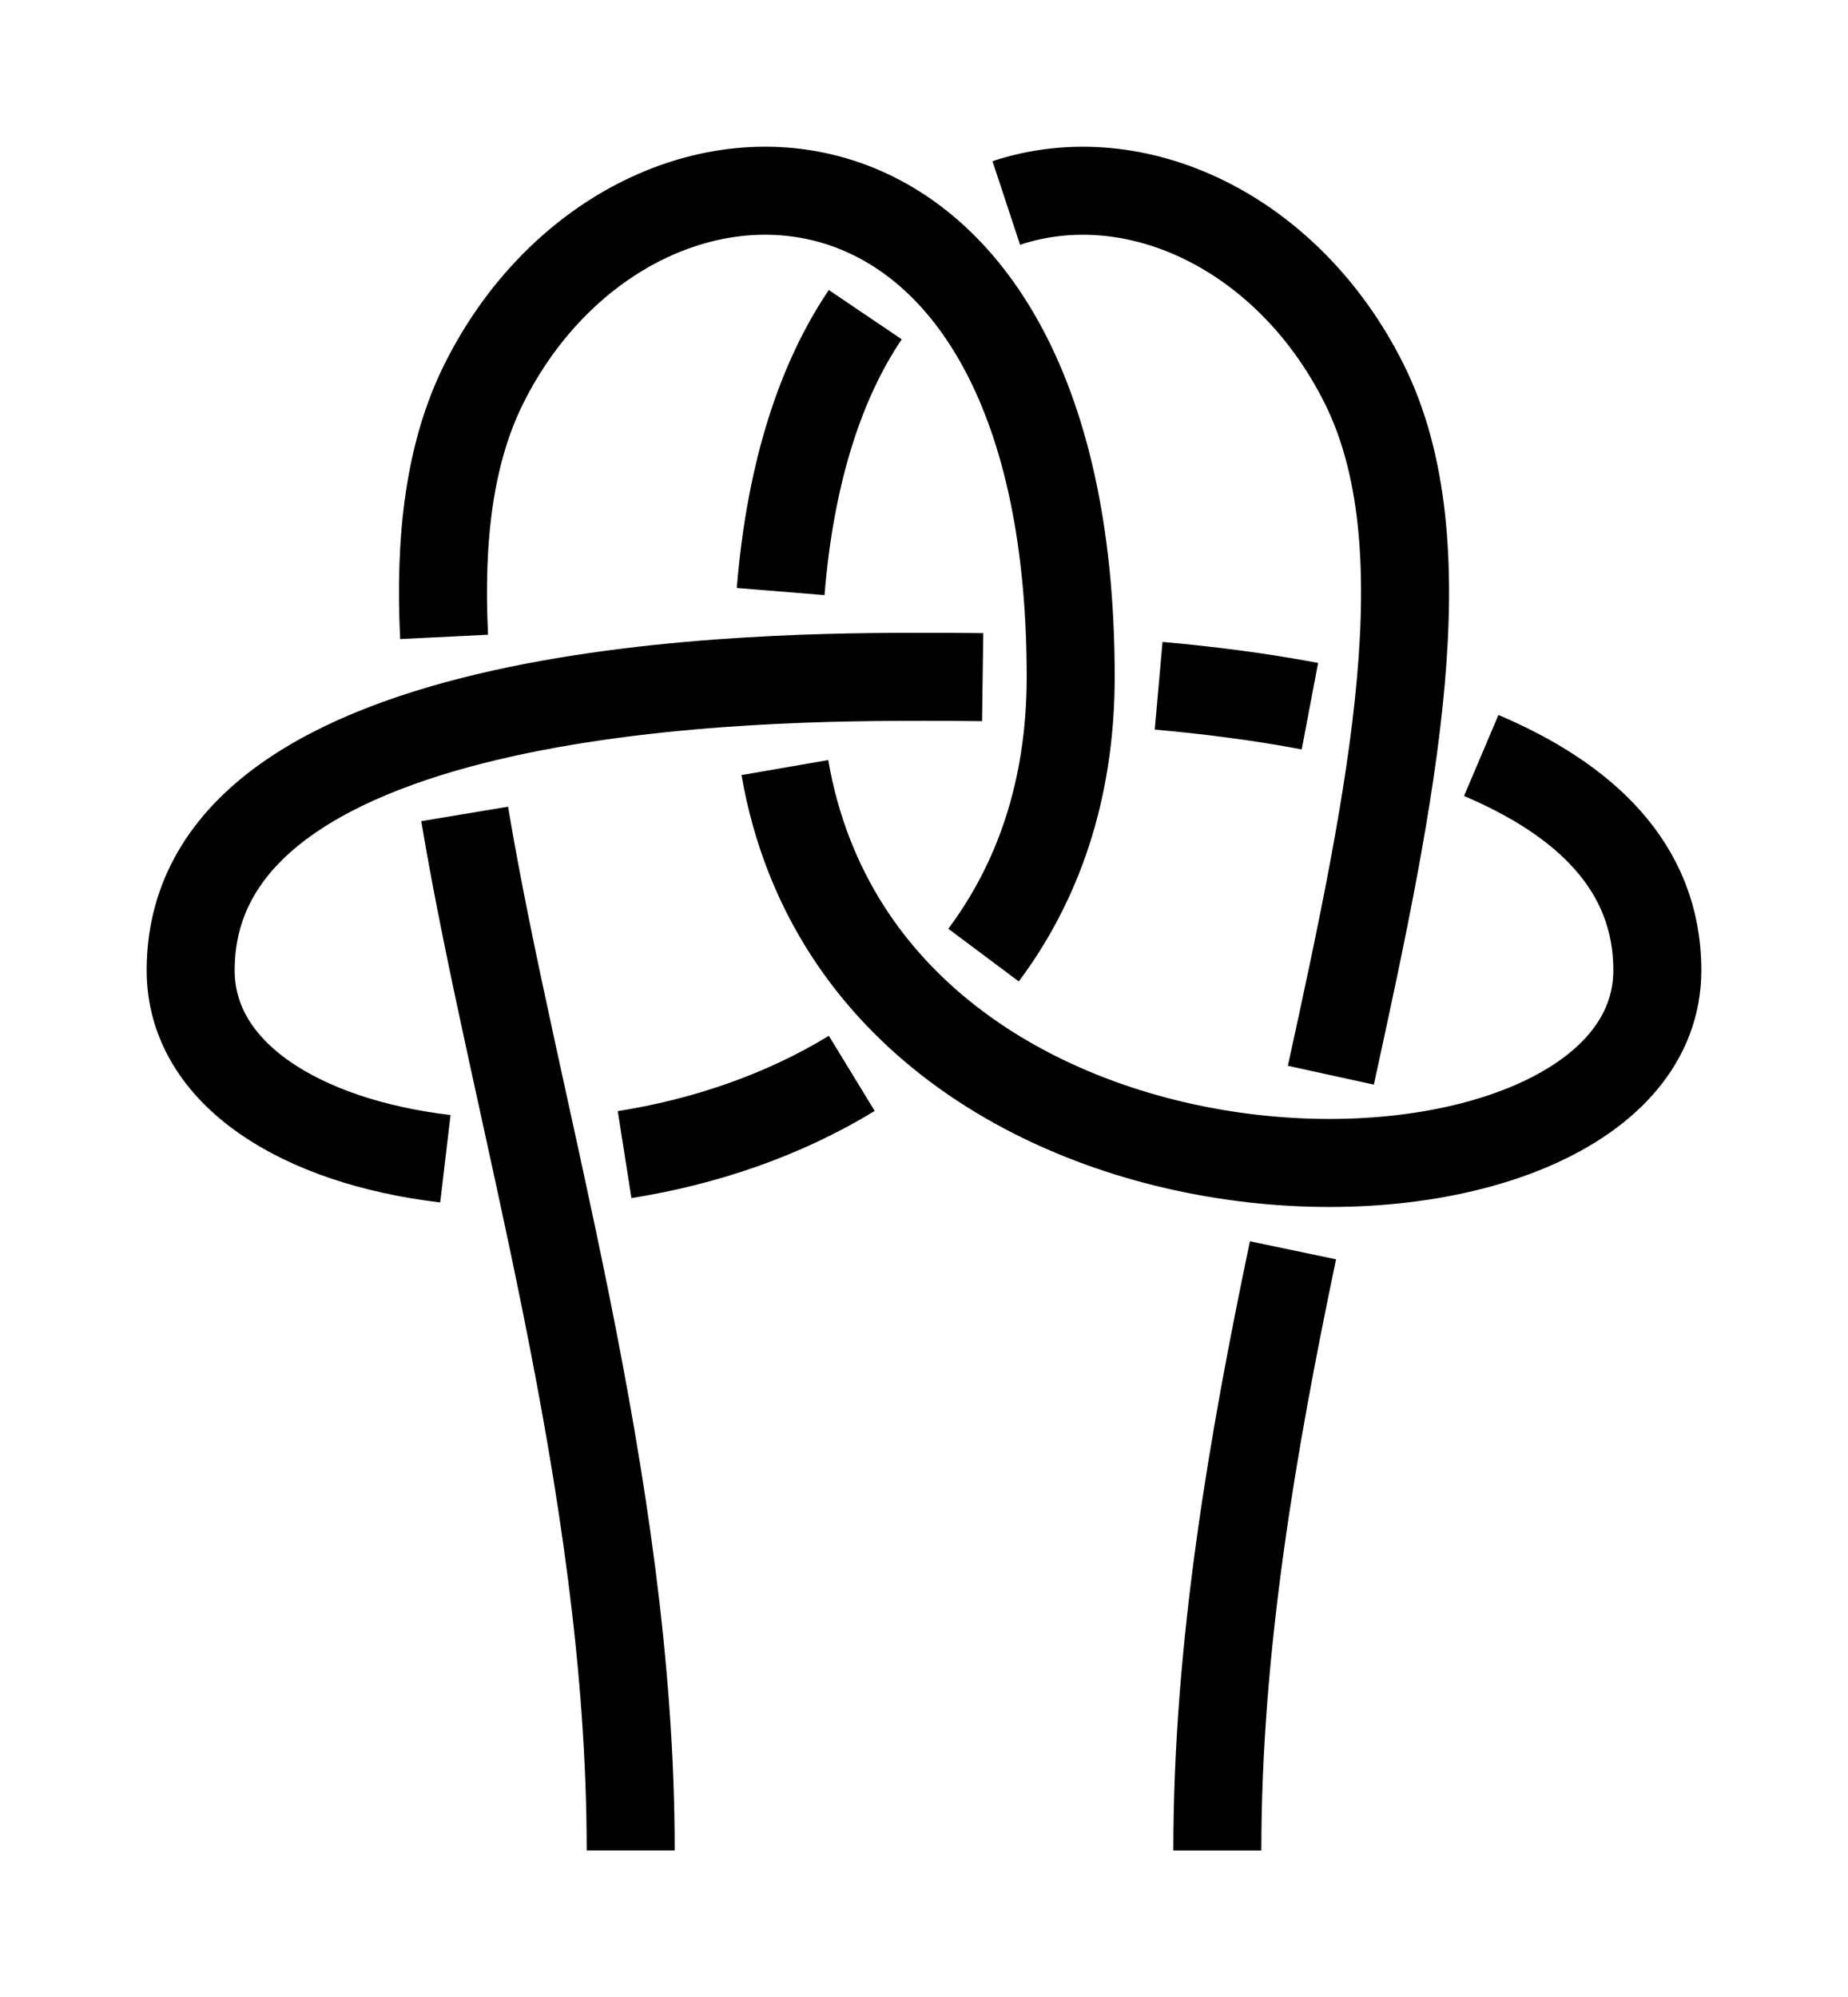 <?xml version="1.0" encoding="UTF-8" standalone="no"?>
<!-- Created with Inkscape (http://www.inkscape.org/) -->

<svg
   xmlns:dc="http://purl.org/dc/elements/1.1/"
   xmlns:cc="http://creativecommons.org/ns#"
   xmlns:rdf="http://www.w3.org/1999/02/22-rdf-syntax-ns#"
   xmlns:svg="http://www.w3.org/2000/svg"
   xmlns="http://www.w3.org/2000/svg"
   xmlns:sodipodi="http://sodipodi.sourceforge.net/DTD/sodipodi-0.dtd"
   xmlns:inkscape="http://www.inkscape.org/namespaces/inkscape"
   width="63"
   height="68.07"
   id="svg2"
   version="1.1"
   inkscape:version="0.92.4 (unknown)"
   sodipodi:docname="True-Lover_Knot.svg"
   inkscape:export-filename="/home/dedandrey/Latex/Булинь/Site/Besedochny.png"
   inkscape:export-xdpi="90"
   inkscape:export-ydpi="90">
  <defs
     id="defs4">
    <inkscape:path-effect
       effect="knot"
       id="path-effect4704"
       is_visible="true"
       interruption_width="3"
       prop_to_stroke_width="false"
       add_stroke_width="true"
       add_other_stroke_width="false"
       switcher_size="15"
       crossing_points_vector="604.847 | 269.719 | 0 | 0 | 0 | 21 | 0.545 | 10.534 | -1 | 562.958 | 269.719 | 0 | 0 | 1 | 22 | 0.754 | 11.466 | -1 | 503.185 | 267.197 | 0 | 0 | 3 | 8 | 1.501 | 3.303 | 1 | 513.88 | 268.938 | 0 | 0 | 2 | 13 | 1.339 | 5.987 | -1 | 487.647 | 259.463 | 0 | 0 | 4 | 15 | 1.8 | 7.214 | -1 | 485.761 | 242.003 | 0 | 0 | 5 | 10 | 2.152 | 5.479 | -1 | 510.35 | 259.719 | 0 | 0 | 7 | 12 | 3.169 | 5.831 | 1 | 485.761 | 277.436 | 0 | 0 | 9 | 14 | 3.521 | 6.848 | -1 | 513.717 | 251.96 | 0 | 0 | 6 | 17 | 3.037 | 7.692 | -1 | 503.502 | 252.501 | 0 | 0 | 11 | 16 | 5.702 | 7.534 | 1 | 557.737 | 257.546 | 0 | 0 | 18 | 23 | 8.559 | 11.778 | 1 | 583.902 | 244.492 | 0 | 0 | 19 | 24 | 9.225 | 12.775 | 1 | 610.176 | 255.657 | 0 | 0 | 20 | 25 | 10.173 | 13.367 | 1" />
    <inkscape:path-effect
       effect="knot"
       id="path-effect4702"
       is_visible="true"
       interruption_width="3"
       prop_to_stroke_width="false"
       add_stroke_width="true"
       add_other_stroke_width="false"
       switcher_size="15"
       crossing_points_vector="624.847 | 269.719 | 0 | 0 | 0 | 21 | 0.394 | 10.534 | 1 | 582.958 | 269.719 | 0 | 0 | 1 | 22 | 0.673 | 11.466 | 1 | 502.76 | 267.54 | 0 | 0 | 3 | 8 | 1.478 | 3.309 | 1 | 513.89 | 269.147 | 0 | 0 | 2 | 13 | 1.306 | 5.99 | 1 | 487.638 | 260.014 | 0 | 0 | 4 | 15 | 1.786 | 7.214 | 1 | 485.761 | 242.003 | 0 | 0 | 5 | 10 | 2.152 | 5.479 | 1 | 510.35 | 259.719 | 0 | 0 | 7 | 12 | 3.169 | 5.831 | 1 | 485.761 | 277.436 | 0 | 0 | 9 | 14 | 3.521 | 6.848 | 1 | 513.181 | 254.168 | 0 | 0 | 6 | 17 | 3.074 | 7.684 | 1 | 505.597 | 254.339 | 0 | 0 | 11 | 16 | 5.736 | 7.568 | 1 | 577.631 | 255.275 | 0 | 0 | 18 | 23 | 8.692 | 11.837 | 1 | 603.902 | 244.492 | 0 | 0 | 19 | 24 | 9.225 | 12.775 | 1 | 630.176 | 255.657 | 0 | 0 | 20 | 25 | 10.173 | 13.367 | 1" />
    <inkscape:path-effect
       effect="simplify"
       id="path-effect1007"
       is_visible="true"
       steps="1"
       threshold="0.002"
       smooth_angles="360"
       helper_size="0"
       simplify_individual_paths="true"
       simplify_just_coalesce="true"
       simplifyindividualpaths="false"
       simplifyJustCoalesce="false" />
    <inkscape:path-effect
       effect="knot"
       id="path-effect960"
       is_visible="true"
       interruption_width="3"
       prop_to_stroke_width="false"
       add_stroke_width="true"
       add_other_stroke_width="false"
       switcher_size="15"
       crossing_points_vector="236.132 | 197.529 | 0 | 0 | 1 | 6 | 0.431 | 2.793 | 1 | 212.861 | 186.718 | 0 | 0 | 0 | 11 | 0.262 | 6.455 | -1 | 273.902 | 211.241 | 0 | 0 | 2 | 13 | 0.707 | 7.293 | -1 | 317.585 | 212.538 | 0 | 0 | 3 | 8 | 1.091 | 5.062 | -1 | 334.944 | 186.718 | 0 | 0 | 4 | 15 | 1.545 | 7.738 | -1 | 273.902 | 167.807 | 0 | 0 | 5 | 10 | 2.332 | 5.668 | -1 | 230.22 | 212.538 | 0 | 0 | 7 | 12 | 2.938 | 6.909 | -1 | 311.672 | 197.529 | 0 | 0 | 9 | 14 | 5.207 | 7.569 | 1" />
    <inkscape:path-effect
       effect="simplify"
       id="path-effect927"
       is_visible="true"
       steps="1"
       threshold="0.002"
       smooth_angles="360"
       helper_size="0"
       simplify_individual_paths="false"
       simplify_just_coalesce="false"
       simplifyindividualpaths="false"
       simplifyJustCoalesce="false" />
    <marker
       inkscape:stockid="Arrow2Lend"
       orient="auto"
       refY="0"
       refX="0"
       id="Arrow2Lend"
       style="overflow:visible"
       inkscape:isstock="true">
      <path
         id="path4712"
         style="fill:#ff0000;fill-opacity:1;fill-rule:evenodd;stroke:#ff0000;stroke-width:0.625;stroke-linejoin:round;stroke-opacity:1"
         d="M 8.719,4.034 -2.207,0.016 8.719,-4.002 c -1.745,2.372 -1.735,5.617 -6e-7,8.035 z"
         transform="matrix(-1.1,0,0,-1.1,-1.1,0)"
         inkscape:connector-curvature="0" />
    </marker>
    <marker
       inkscape:stockid="Arrow1Lstart"
       orient="auto"
       refY="0"
       refX="0"
       id="Arrow1Lstart"
       style="overflow:visible"
       inkscape:isstock="true">
      <path
         id="path4691"
         d="M 0,0 5,-5 -12.5,0 5,5 Z"
         style="fill:#ff0000;fill-opacity:1;fill-rule:evenodd;stroke:#ff0000;stroke-width:1pt;stroke-opacity:1"
         transform="matrix(0.8,0,0,0.8,10,0)"
         inkscape:connector-curvature="0" />
    </marker>
    <inkscape:path-effect
       effect="simplify"
       id="path-effect4689"
       is_visible="true"
       steps="1"
       threshold="0.002"
       smooth_angles="360"
       helper_size="0"
       simplify_individual_paths="false"
       simplify_just_coalesce="false"
       simplifyindividualpaths="false"
       simplifyJustCoalesce="false" />
    <inkscape:path-effect
       effect="knot"
       id="path-effect4685"
       is_visible="true"
       interruption_width="3"
       prop_to_stroke_width="false"
       add_stroke_width="true"
       add_other_stroke_width="false"
       switcher_size="15"
       crossing_points_vector="331.242 | 192.548 | 0 | 0 | 1 | 10 | 0.531 | 2.477 | -1 | 345.59 | 187.695 | 0 | 0 | 2 | 13 | 0.726 | 3.834 | -1 | 363.902 | 184.719 | 0 | 0 | 4 | 19 | 1 | 7 | 1 | 363.902 | 184.719 | 0 | 0 | 3 | 21 | 1 | 7 | 1 | 324.295 | 195.366 | 0 | 0 | 0 | 24 | 0.439 | 8.376 | 1 | 363.902 | 184.719 | 0 | 0 | 5 | 18 | 1 | 7 | 1 | 372.325 | 199.31 | 0 | 0 | 8 | 17 | 1.658 | 6.759 | 1 | 363.902 | 184.719 | 0 | 0 | 6 | 0 | 1 | 7 | 1 | 363.902 | 184.719 | 0 | 0 | 7 | 20 | 1 | 7 | 1 | 341.469 | 202.176 | 0 | 0 | 9 | 14 | 2.196 | 4.146 | -1 | 329.295 | 181.506 | 0 | 0 | 11 | 29 | 2.75 | 10.373 | 1 | 344.467 | 177.101 | 0 | 0 | 12 | 28 | 3.495 | 10.211 | 1 | 339.017 | 210.512 | 0 | 0 | 15 | 25 | 4.283 | 8.683 | 1 | 377.149 | 209.509 | 0 | 0 | 16 | 26 | 6.628 | 9.179 | -1 | 355.432 | 175.212 | 0 | 0 | 22 | 27 | 7.236 | 10.093 | -1 | 321.312 | 184.48 | 0 | 0 | 23 | 30 | 8.189 | 10.46 | -1" />
    <inkscape:path-effect
       effect="simplify"
       id="path-effect4677"
       is_visible="true"
       steps="1"
       threshold="0.002"
       smooth_angles="360"
       helper_size="0"
       simplify_individual_paths="true"
       simplify_just_coalesce="true"
       simplifyindividualpaths="false"
       simplifyJustCoalesce="false" />
    <inkscape:path-effect
       effect="knot"
       id="path-effect4673"
       is_visible="true"
       interruption_width="3"
       prop_to_stroke_width="false"
       add_stroke_width="true"
       add_other_stroke_width="false"
       switcher_size="15"
       crossing_points_vector="156.973 | 224.271 | 0 | 0 | 0 | 5 | 0.417 | 2.586 | -1 | 178.662 | 215.38 | 0 | 0 | 1 | 6 | 0.587 | 4.243 | 1 | 237.611 | 218.67 | 0 | 0 | 2 | 9 | 1.432 | 5.791 | 1 | 182.896 | 238.443 | 0 | 0 | 3 | 8 | 2.168 | 4.589 | -1 | 163.407 | 230.651 | 0 | 0 | 4 | 11 | 2.449 | 6.643 | 1 | 179.053 | 224.186 | 0 | 0 | 7 | 10 | 4.359 | 6.486 | -1" />
    <inkscape:path-effect
       effect="simplify"
       id="path-effect976"
       is_visible="true"
       steps="1"
       threshold="0.002"
       smooth_angles="360"
       helper_size="0"
       simplify_individual_paths="true"
       simplify_just_coalesce="true"
       simplifyindividualpaths="false"
       simplifyJustCoalesce="false" />
    <inkscape:path-effect
       effect="knot"
       id="path-effect4623"
       is_visible="true"
       interruption_width="3"
       prop_to_stroke_width="false"
       add_stroke_width="true"
       add_other_stroke_width="false"
       switcher_size="15"
       crossing_points_vector="-21.787 | 224.559 | 0 | 0 | 0 | 5 | 0.396 | 2.012 | -1 | -24.171 | 242.953 | 0 | 0 | 1 | 6 | 0.542 | 2.689 | -1 | -24.454 | 264.56 | 0 | 0 | 2 | 11 | 0.757 | 5.734 | -1 | -3.954 | 248.971 | 0 | 0 | 4 | 7 | 1.537 | 2.906 | -1 | -3.626 | 260.286 | 0 | 0 | 3 | 12 | 1.374 | 5.912 | -1 | 36.599 | 254.022 | 0 | 0 | 9 | 14 | 3.212 | 6.239 | -1 | 21.529 | 250.519 | 0 | 0 | 8 | 17 | 3.089 | 7.485 | 1 | 42.791 | 256.557 | 0 | 0 | 10 | 19 | 3.271 | 8.333 | 1 | 21.28 | 258.798 | 0 | 0 | 13 | 18 | 6.091 | 7.604 | 1 | 42.579 | 250.174 | 0 | 0 | 15 | 20 | 6.321 | 8.395 | 1 | 39.593 | 224.563 | 0 | 0 | 16 | 21 | 6.988 | 8.604 | 1" />
    <inkscape:path-effect
       effect="simplify"
       id="path-effect928"
       is_visible="true"
       steps="1"
       threshold="0.002"
       smooth_angles="360"
       helper_size="0"
       simplify_individual_paths="true"
       simplify_just_coalesce="true"
       simplifyindividualpaths="false"
       simplifyJustCoalesce="false" />
    <inkscape:path-effect
       effect="knot"
       id="path-effect4163"
       is_visible="true"
       interruption_width="1"
       prop_to_stroke_width="true"
       add_stroke_width="true"
       add_other_stroke_width="false"
       switcher_size="10"
       crossing_points_vector="-21.772 | 228.872 | 0 | 0 | 1 | 8 | 0.29 | 5.175 | 1 | -10.081 | 246.805 | 0 | 0 | 0 | 9 | 0.126 | 6.114 | 1 | -35.147 | 216.114 | 0 | 0 | 2 | 13 | 0.504 | 7.551 | -1 | -36.607 | 239.394 | 0 | 0 | 4 | 7 | 1.35 | 4.937 | -1 | -21.78 | 254.664 | 0 | 0 | 5 | 10 | 1.542 | 6.33 | -1 | -44.473 | 231.484 | 0 | 0 | 3 | 12 | 1.228 | 7.327 | -1 | -48.833 | 255.646 | 0 | 0 | 6 | 11 | 4.7 | 6.846 | -1" />
    <inkscape:path-effect
       effect="knot"
       id="path-effect2985"
       is_visible="true"
       interruption_width="1.5"
       prop_to_stroke_width="true"
       add_stroke_width="true"
       add_other_stroke_width="false"
       switcher_size="25"
       crossing_points_vector="179.332 | 213.343 | 0 | 0 | 2 | 7 | 0.888 | 2.101 | -1 | 187.029 | 168.236 | 0 | 0 | 0 | 10 | 0.436 | 3.826 | 1 | 179.056 | 186.52 | 0 | 0 | 1 | 11 | 0.574 | 4.343 | 1 | 212.514 | 213.336 | 0 | 0 | 4 | 8 | 1.242 | 3.605 | -1 | 202.544 | 192.662 | 0 | 0 | 5 | 9 | 1.834 | 3.69 | -1 | 198.951 | 217.461 | 0 | 0 | 3 | 13 | 1.073 | 4.63 | 1 | 188.644 | 200.684 | 0 | 0 | 6 | 12 | 1.997 | 4.487 | 1" />
    <filter
       id="filter2987"
       inkscape:label="Outline, double"
       inkscape:menu="Morphology"
       inkscape:menu-tooltip="Draws a smooth line inside colorized with the color it overlays"
       style="color-interpolation-filters:sRGB">
      <feGaussianBlur
         id="feGaussianBlur2989"
         stdDeviation="3"
         in="SourceAlpha"
         result="result1" />
      <feComposite
         id="feComposite2991"
         in2="result1"
         operator="arithmetic"
         k2="3.2"
         k1="-1"
         k4="-2"
         result="result3"
         k3="0" />
      <feColorMatrix
         id="feColorMatrix2993"
         values="0 0 0 0 0 0 1 0 0 0 0 0 1 0 0 0 0 0 10 0 "
         result="result2" />
      <feComposite
         id="feComposite2995"
         in2="result2"
         result="fbSourceGraphic"
         in="SourceGraphic"
         operator="out" />
      <feGaussianBlur
         id="feGaussianBlur2997"
         in="fbSourceGraphic"
         stdDeviation="0.5"
         result="result4" />
      <feComposite
         id="feComposite2999"
         in2="result4"
         operator="xor"
         in="result4"
         result="result5" />
      <feBlend
         id="feBlend3001"
         in2="result5"
         result="result6"
         mode="darken"
         in="result5" />
      <feBlend
         id="feBlend3003"
         in2="result6"
         in="result6"
         mode="darken" />
    </filter>
    <marker
       inkscape:stockid="Arrow2Mend"
       orient="auto"
       refY="0"
       refX="0"
       id="Arrow2Mend"
       style="overflow:visible">
      <path
         id="path3871"
         style="fill-rule:evenodd;stroke-width:0.625;stroke-linejoin:round"
         d="M 8.719,4.034 -2.207,0.016 8.719,-4.002 c -1.745,2.372 -1.735,5.617 -6e-7,8.035 z"
         transform="scale(-0.6)"
         inkscape:connector-curvature="0" />
    </marker>
    <marker
       inkscape:stockid="Arrow2Mend"
       orient="auto"
       refY="0"
       refX="0"
       id="marker892"
       style="overflow:visible">
      <path
         id="path890"
         style="fill-rule:evenodd;stroke-width:0.625;stroke-linejoin:round"
         d="M 8.719,4.034 -2.207,0.016 8.719,-4.002 c -1.745,2.372 -1.735,5.617 -6e-7,8.035 z"
         transform="scale(-0.6)"
         inkscape:connector-curvature="0" />
    </marker>
    <inkscape:path-effect
       effect="knot"
       id="path-effect4704-2"
       is_visible="true"
       interruption_width="3"
       prop_to_stroke_width="false"
       add_stroke_width="true"
       add_other_stroke_width="false"
       switcher_size="15"
       crossing_points_vector="552.405 | 324.126 | 0 | 0 | 0 | 3 | 0.785 | 3.627 | 1 | 570.048 | 318.591 | 0 | 0 | 1 | 4 | 1.576 | 4.424 | 1 | 585.289 | 323.102 | 0 | 0 | 2 | 5 | 2.348 | 4.745 | 1" />
    <inkscape:path-effect
       effect="knot"
       id="path-effect4704-2-2"
       is_visible="true"
       interruption_width="3"
       prop_to_stroke_width="false"
       add_stroke_width="true"
       add_other_stroke_width="false"
       switcher_size="15"
       crossing_points_vector="553.909 | 322.956 | 0 | 0 | 0 | 5 | 0.401 | 2.572 | 1 | 568.79 | 320.078 | 0 | 0 | 1 | 6 | 0.695 | 3.448 | 1 | 585.051 | 336.173 | 0 | 0 | 2 | 13 | 1.625 | 6.375 | 1 | 570.368 | 341.173 | 0 | 0 | 3 | 8 | 2.002 | 4.216 | 1 | 558.776 | 336.173 | 0 | 0 | 4 | 11 | 2.259 | 5.741 | 1 | 570.368 | 331.173 | 0 | 0 | 7 | 12 | 3.784 | 5.998 | 1 | 568.79 | 352.269 | 0 | 0 | 9 | 14 | 4.552 | 7.305 | 1 | 553.909 | 349.39 | 0 | 0 | 10 | 15 | 5.428 | 7.599 | 1" />
  </defs>
  <sodipodi:namedview
     id="base"
     pagecolor="#ffffff"
     bordercolor="#666666"
     borderopacity="1.0"
     inkscape:pageopacity="0.0"
     inkscape:pageshadow="2"
     inkscape:zoom="7.919596"
     inkscape:cx="16.4991"
     inkscape:cy="24.882422"
     inkscape:document-units="px"
     inkscape:current-layer="layer2"
     showgrid="true"
     inkscape:window-width="1920"
     inkscape:window-height="1015"
     inkscape:window-x="0"
     inkscape:window-y="36"
     inkscape:window-maximized="1"
     fit-margin-top="5"
     fit-margin-left="5"
     fit-margin-right="5"
     fit-margin-bottom="5"
     inkscape:showpageshadow="false"
     inkscape:snap-nodes="true"
     inkscape:snap-bbox="true"
     inkscape:object-nodes="true">
    <inkscape:grid
       type="xygrid"
       id="grid4161"
       originx="-371.784"
       originy="-11.716"
       dotted="false" />
  </sodipodi:namedview>
  <g
     inkscape:groupmode="layer"
     id="layer2"
     inkscape:label="Слой"
     style="display:inline"
     transform="translate(-525.687,-304.933)">
    <path
       transform="matrix(0,-1,-1,0,893.36,898.473)"
       style="display:inline;fill:none;fill-rule:evenodd;stroke:#000000;stroke-width:3;stroke-linecap:butt;stroke-linejoin:miter;stroke-miterlimit:4;stroke-dasharray:none;stroke-opacity:1"
       id="path1005-3-3"
       d="m 530.469,326.173 c 6.959,0 13.918,-1.211 20.456,-2.579 m 5.968,-1.291 c 9.744,-2.132 18.139,-3.849 23.577,-1.13 5.122,2.561 7.621,7.746 6.152,12.195 m -3.807,4.807 c -2.196,1.485 -5.301,2.548 -9.437,2.885 m -6,-0.144 c -16.878,-2.923 -16.363,-29.743 -6.907,-29.743 3.553,0 5.843,2.524 7.32,6.003 m 1.68,5.841 c 0.328,1.731 0.548,3.491 0.696,5.157 m 0.293,5.999 c 0.011,0.802 0.011,1.482 0.011,2 0,5 -10e-6,25 -10,25 -3.556,0 -5.848,-3.794 -6.425,-8.683 m 0.141,-6.11 c 0.423,-2.688 1.327,-5.384 2.768,-7.745 m 4.032,-4.492 c 2.452,-1.833 5.588,-2.971 9.484,-2.971 20,0 20,15 10,20 -2.365,1.182 -5.288,1.526 -8.639,1.361 m -6.034,-0.701 c -10.104,-1.684 -22.716,-5.66 -35.327,-5.66"
       inkscape:connector-curvature="0"
       sodipodi:nodetypes="czzzzzzzc"
       inkscape:path-effect="#path-effect4704-2-2"
       inkscape:original-d="m 530.46921,326.17317 c 20,0 40,-10 50,-5 10,5 10,20 -10,20 -20,0 -20,-30 -10,-30 10,0 10,20 10,25 0,5 -10e-6,25 -10,25 -10,0 -10,-30.00001 10,-30.00001 20,0 20,15.00001 10,20.00001 -10,5 -30,-5 -50,-5" />
  </g>
</svg>
